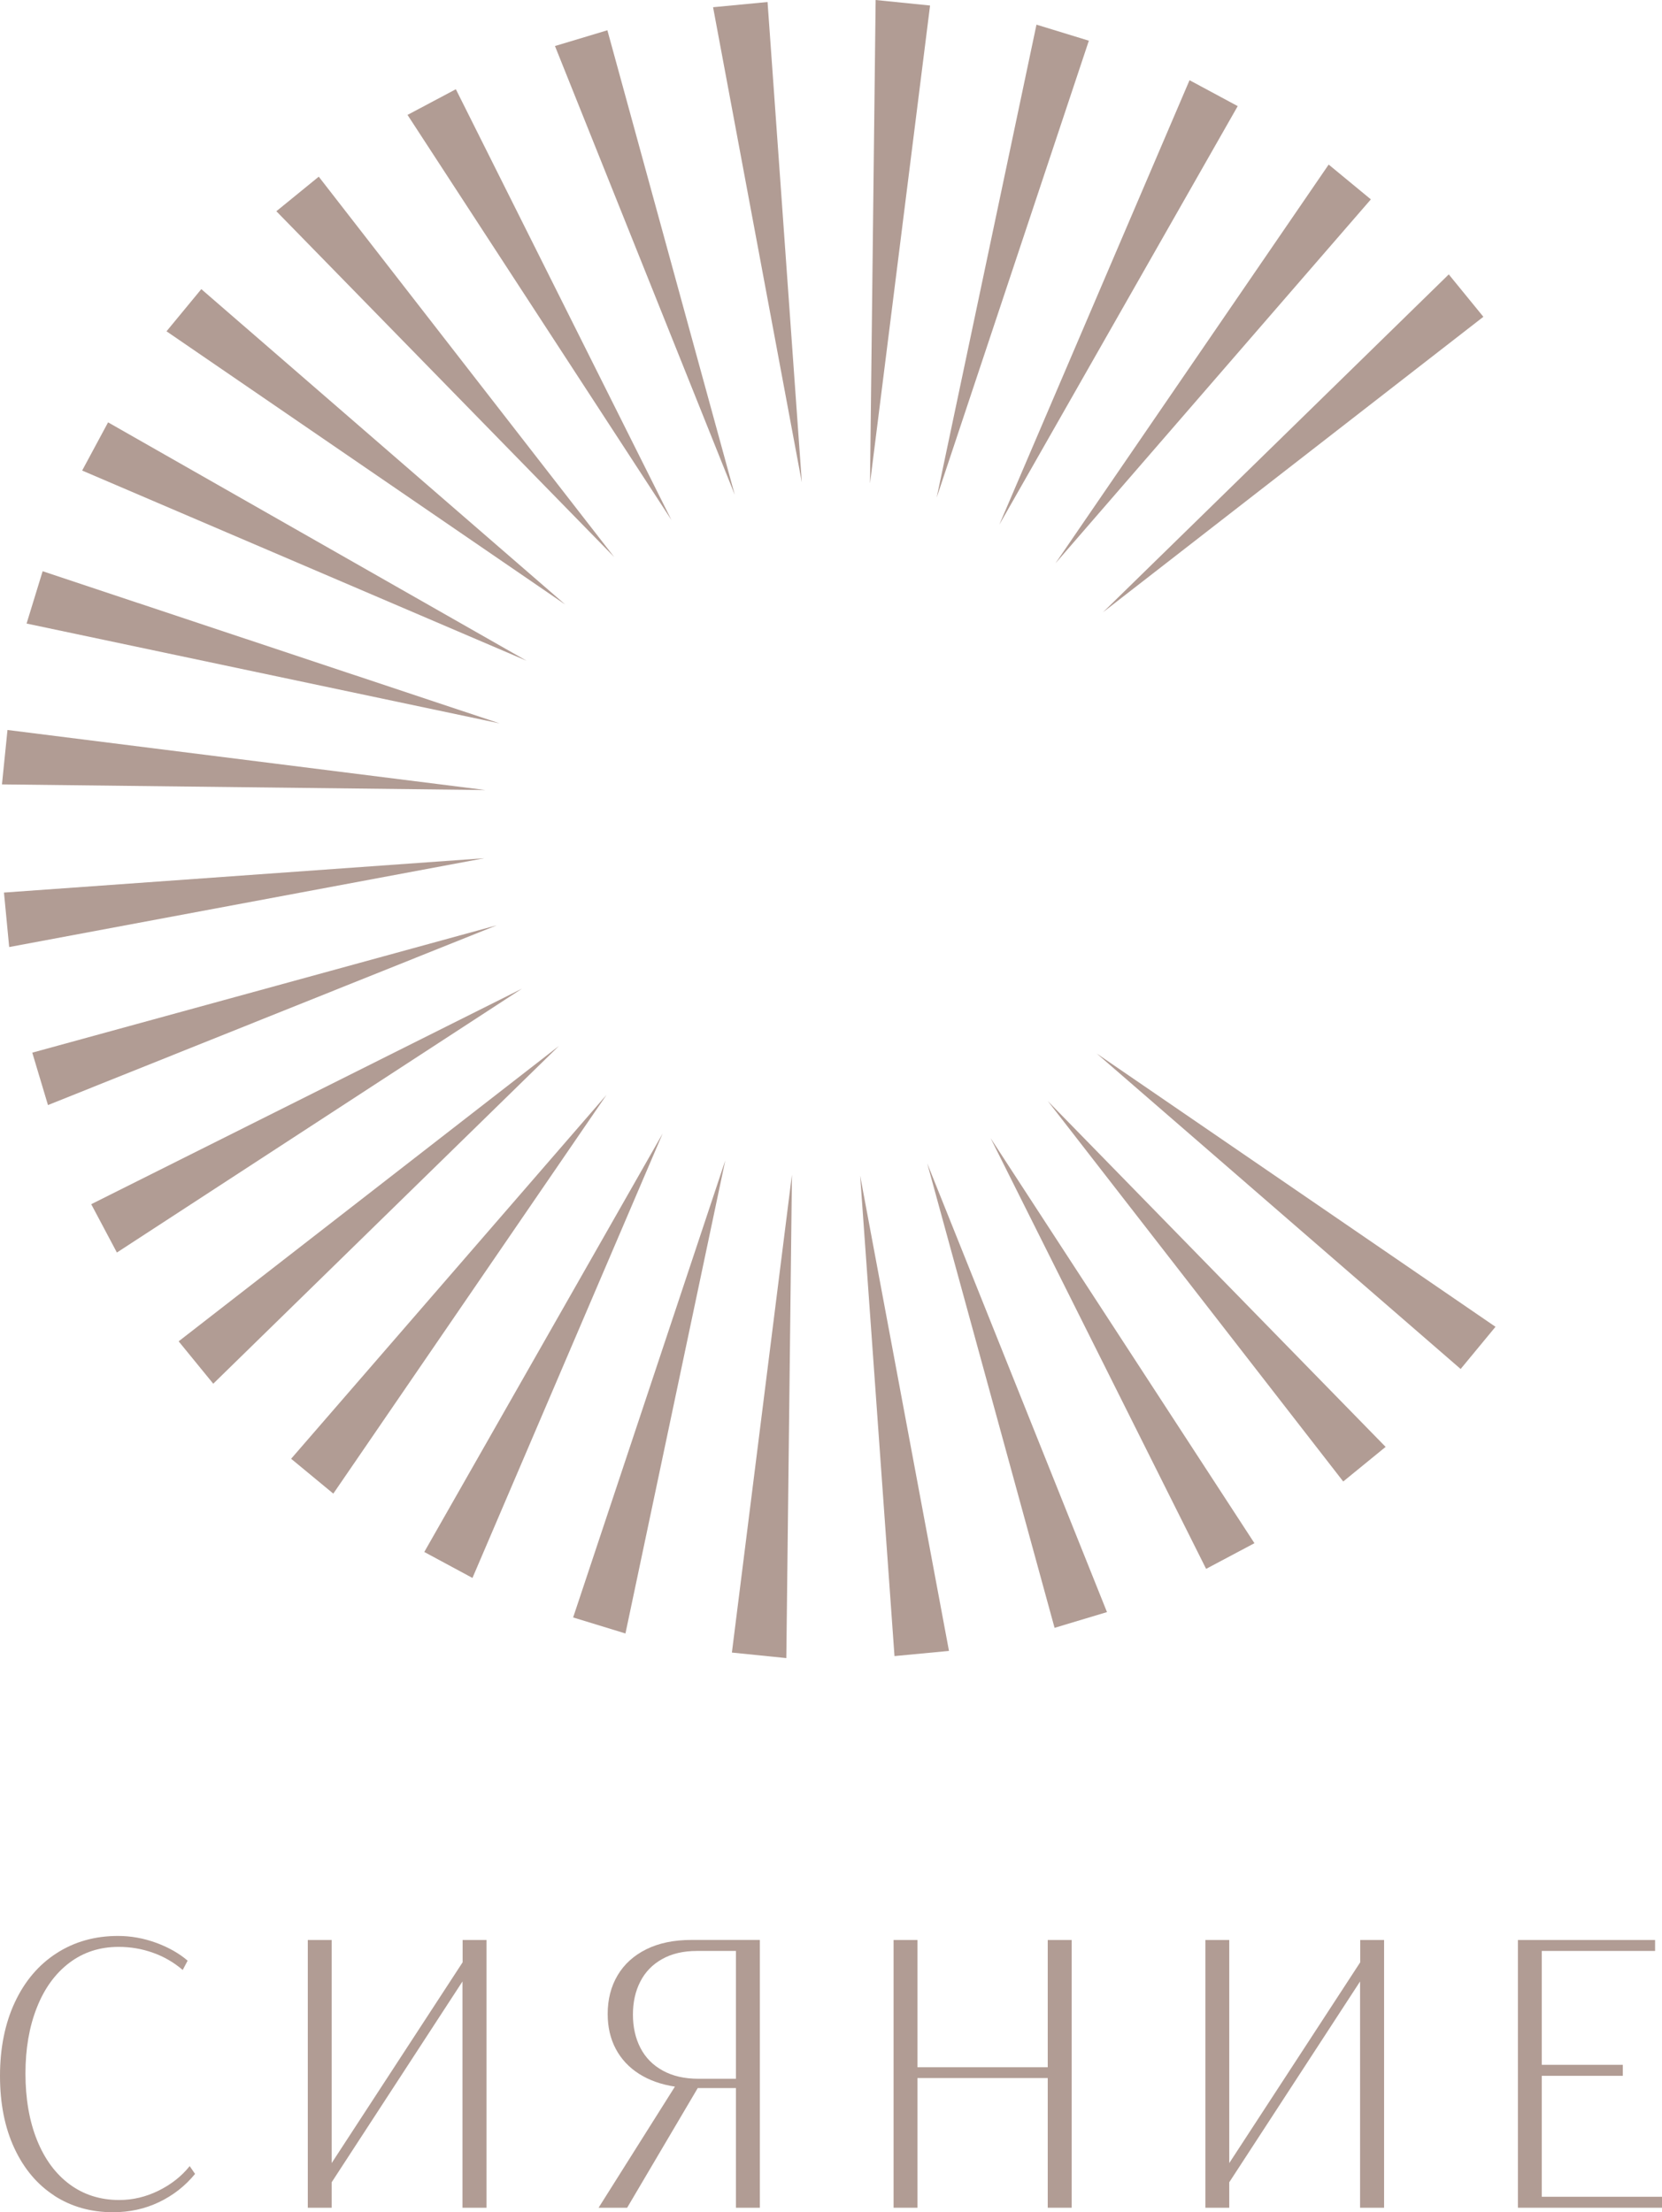 <svg width="139" height="185" viewBox="0 0 139 185" fill="none" xmlns="http://www.w3.org/2000/svg">
<path d="M91.723 88.103L125.075 110.955L122.16 114.484L91.723 88.103Z" fill="#B19C94"/>
<path d="M87.633 92.078L115.885 120.998L112.339 123.892L87.633 92.078Z" fill="#B19C94"/>
<path d="M82.848 95.178L104.914 129.052L100.872 131.198L82.848 95.178Z" fill="#B19C94"/>
<path d="M77.547 97.285L92.582 134.813L88.198 136.13L77.547 97.285Z" fill="#B19C94"/>
<path d="M71.938 98.316L79.367 138.06L74.81 138.492L71.938 98.316Z" fill="#B19C94"/>
<path d="M66.234 98.234L65.763 138.66L61.211 138.198L66.234 98.234Z" fill="#B19C94"/>
<path d="M60.658 97.043L52.309 136.601L47.934 135.262L60.658 97.043Z" fill="#B19C94"/>
<path d="M55.422 94.789L39.514 131.958L35.484 129.786L55.422 94.789Z" fill="#B19C94"/>
<path d="M50.729 91.555L27.876 124.906L24.348 121.991L50.729 91.555Z" fill="#B19C94"/>
<path d="M46.752 87.465L17.835 115.715L14.941 112.17L46.752 87.465Z" fill="#B19C94"/>
<path d="M43.651 82.68L9.776 104.745L7.629 100.703L43.651 82.68Z" fill="#B19C94"/>
<path d="M41.546 77.379L4.012 92.413L2.699 88.03L41.546 77.379Z" fill="#B19C94"/>
<path d="M40.513 71.769L0.768 79.198L0.332 74.642L40.513 71.769Z" fill="#B19C94"/>
<path d="M40.592 66.068L0.164 65.597L0.626 61.045L40.592 66.068Z" fill="#B19C94"/>
<path d="M41.782 60.493L2.223 52.145L3.566 47.77L41.782 60.493Z" fill="#B19C94"/>
<path d="M44.042 55.257L6.871 39.35L9.039 35.32L44.042 55.257Z" fill="#B19C94"/>
<path d="M47.279 50.558L13.926 27.706L16.837 24.178L47.279 50.558Z" fill="#B19C94"/>
<path d="M51.369 46.585L23.113 17.665L26.659 14.775L51.369 46.585Z" fill="#B19C94"/>
<path d="M56.153 43.483L34.082 9.609L38.125 7.463L56.153 43.483Z" fill="#B19C94"/>
<path d="M61.453 41.381L46.414 3.849L50.798 2.531L61.453 41.381Z" fill="#B19C94"/>
<path d="M67.061 40.343L59.637 0.604L64.194 0.168L67.061 40.343Z" fill="#B19C94"/>
<path d="M72.762 40.426L73.233 0L77.785 0.462L72.762 40.426Z" fill="#B19C94"/>
<path d="M78.336 41.618L86.685 2.061L91.065 3.404L78.336 41.618Z" fill="#B19C94"/>
<path d="M83.578 43.876L99.486 6.707L103.515 8.875L83.578 43.876Z" fill="#B19C94"/>
<path d="M88.269 47.113L111.122 13.762L114.651 16.673L88.269 47.113Z" fill="#B19C94"/>
<path d="M92.246 51.202L121.167 22.947L124.061 26.493L92.246 51.202Z" fill="#B19C94"/>
<path d="M4.548 183.615C3.118 182.691 2.004 181.369 1.201 179.646C0.397 177.922 0 175.905 0 173.595C0 171.284 0.415 169.211 1.244 167.44C2.073 165.669 3.235 164.305 4.73 163.341C6.224 162.378 7.939 161.895 9.869 161.895C10.958 161.895 12.02 162.089 13.061 162.469C14.102 162.853 14.979 163.35 15.692 163.963L15.281 164.741C14.543 164.11 13.713 163.626 12.798 163.303C11.882 162.974 10.928 162.81 9.921 162.81C8.345 162.81 6.971 163.255 5.792 164.149C4.617 165.043 3.71 166.287 3.08 167.894C2.445 169.496 2.129 171.336 2.129 173.409C2.129 175.482 2.449 177.365 3.093 178.963C3.736 180.561 4.647 181.796 5.827 182.669C7.006 183.541 8.392 183.978 9.973 183.978C11.109 183.978 12.202 183.718 13.256 183.2C14.309 182.682 15.182 181.995 15.864 181.144L16.314 181.796C15.489 182.803 14.486 183.589 13.303 184.155C12.124 184.72 10.837 185.001 9.45 185.001C7.606 185.001 5.965 184.539 4.535 183.615" fill="#B19C94"/>
<path d="M27.738 184.624H25.742V162.234H27.738V180.892L38.691 164.1V162.234H40.687V184.624H38.678V165.703L27.738 182.495V184.624Z" fill="#B19C94"/>
<path d="M63.547 162.235V184.624H61.551V163.15H58.303C57.159 163.15 56.183 163.375 55.379 163.829C54.572 164.278 53.963 164.908 53.552 165.712C53.138 166.515 52.935 167.435 52.935 168.471C52.935 169.508 53.142 170.45 53.561 171.257C53.976 172.065 54.598 172.7 55.423 173.153C56.248 173.611 57.245 173.84 58.416 173.84H62.342L62.312 174.617H58.355L52.451 184.624H50.062L56.446 174.496C55.284 174.319 54.282 173.961 53.436 173.421C52.593 172.881 51.946 172.186 51.496 171.335C51.047 170.484 50.823 169.512 50.823 168.424C50.823 167.202 51.099 166.122 51.652 165.189C52.205 164.256 53.008 163.53 54.058 163.008C55.107 162.49 56.364 162.23 57.824 162.23H63.547V162.235Z" fill="#B19C94"/>
<path d="M87.627 172.876V162.234H89.627V184.624H87.627V173.779H76.73V184.624H74.734V162.234H76.73V172.876H87.627Z" fill="#B19C94"/>
<path d="M102.808 184.624H100.812V162.234H102.808V180.892L113.761 164.1V162.234H115.757V184.624H113.748V165.703L102.808 182.495V184.624Z" fill="#B19C94"/>
<path d="M139 184.624H126.949V162.234H138.421V163.15H128.945V172.673H135.721V173.593H128.945V183.708H139V184.624Z" fill="#B19C94"/>
</svg>

